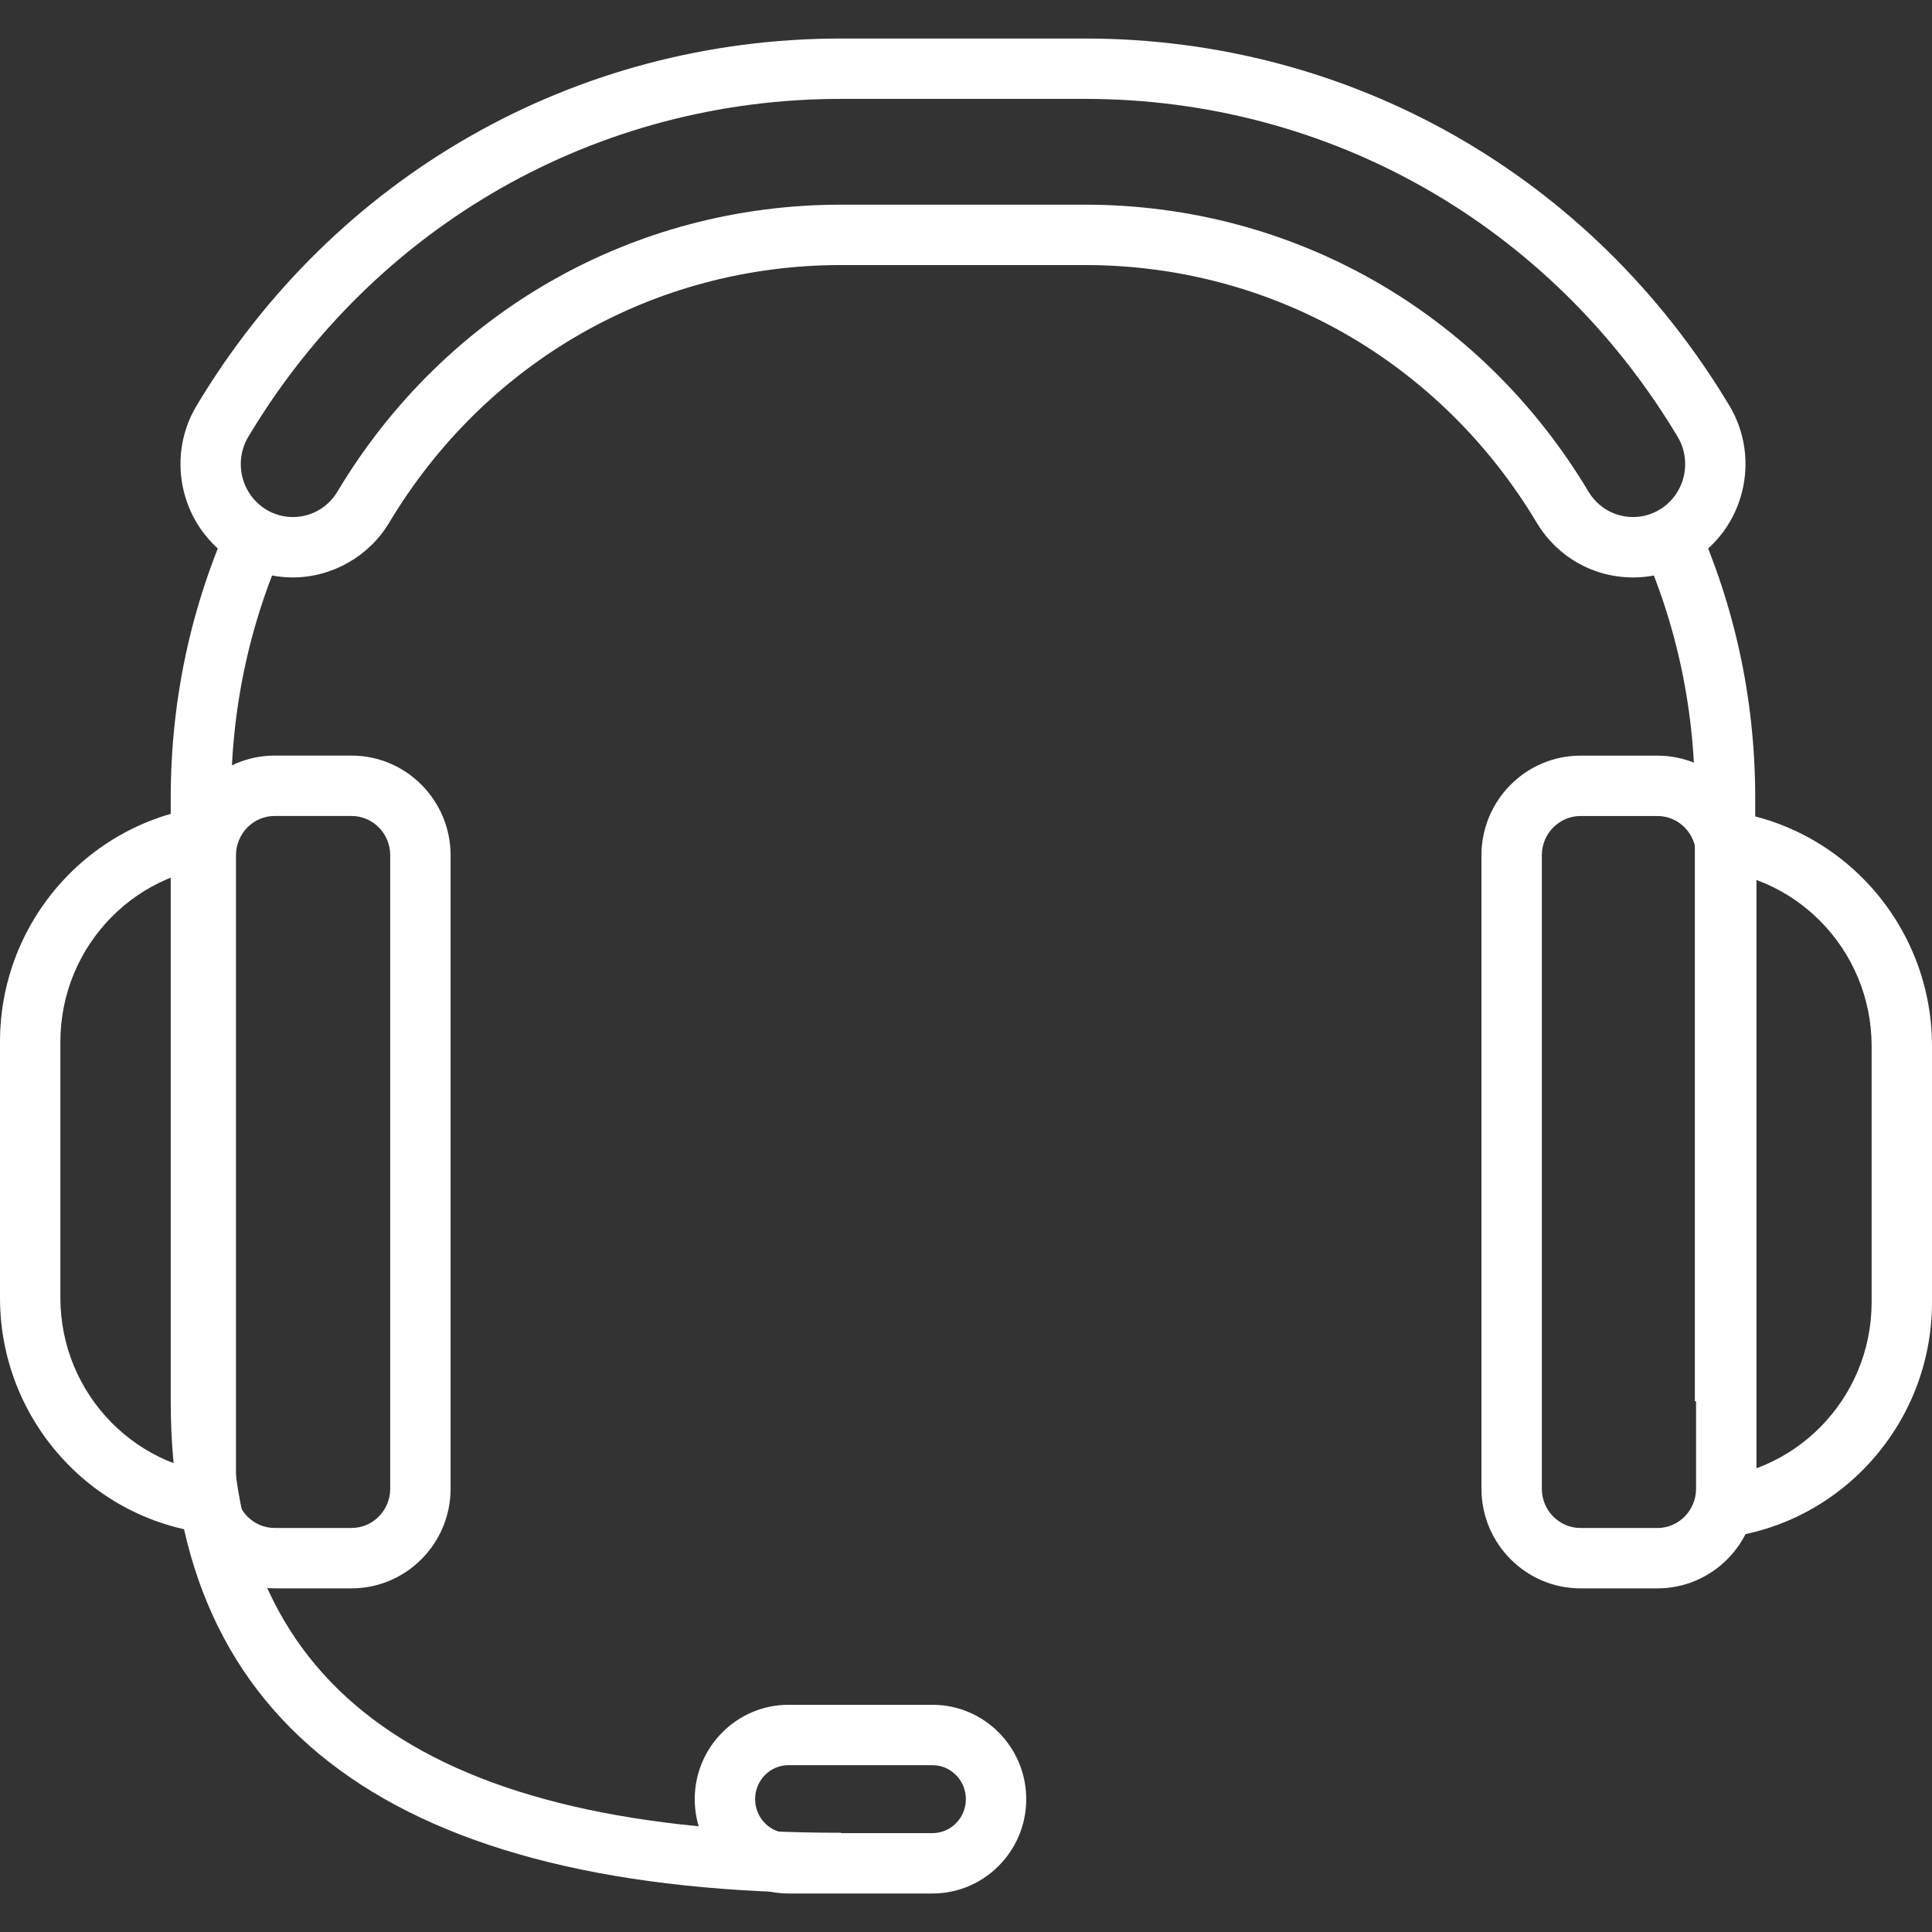 <?xml version="1.0" encoding="utf-8"?>
<!-- Generator: Adobe Illustrator 16.0.0, SVG Export Plug-In . SVG Version: 6.00 Build 0)  -->
<!DOCTYPE svg PUBLIC "-//W3C//DTD SVG 1.1//EN" "http://www.w3.org/Graphics/SVG/1.1/DTD/svg11.dtd">
<svg version="1.1" id="Layer_1" xmlns="http://www.w3.org/2000/svg" xmlns:xlink="http://www.w3.org/1999/xlink" x="0px" y="0px"
	 width="128px" height="128px" viewBox="0 0 128 128" enable-background="new 0 0 128 128" xml:space="preserve">
<rect x="0" y="0" width="128" height="128" fill="#333333" stroke="none"/>
<g>
	<g>
		<path fill="#FFF" d="M116.288,92.838h-4V52.875c0-6.149-1.318-12.057-3.92-17.562l3.617-1.709
			c2.854,6.043,4.303,12.526,4.303,19.271V92.838z"/>
	</g>
	<g>
		<path fill="#FFF" d="M55.72,125.425c-29.468,0-44.409-10.964-44.409-32.587V52.875c0-6.837,1.486-13.402,4.418-19.512
			l3.606,1.73c-2.67,5.566-4.024,11.548-4.024,17.782v39.963c0,19.236,13.218,28.587,40.409,28.587V125.425z"/>
	</g>
	<g>
		<path fill="#FFF" d="M61.78,125.449h-9.539c-3.426,0-6.213-2.804-6.213-6.251s2.787-6.251,6.213-6.251h9.539
			c3.425,0,6.211,2.804,6.211,6.251S65.205,125.449,61.78,125.449z M52.241,116.947c-1.22,0-2.213,1.01-2.213,2.251
			s0.993,2.251,2.213,2.251h9.539c1.219,0,2.211-1.01,2.211-2.251s-0.992-2.251-2.211-2.251H52.241z"/>
	</g>
	<g>
		<g>
			<path fill="#FFF" d="M19.402,38.256c-1.359,0-2.694-0.376-3.86-1.089c-3.506-2.139-4.635-6.757-2.517-10.292
				c9.12-15.23,25.081-24.323,42.696-24.323h16.157c17.615,0,33.577,9.093,42.698,24.324c2.118,3.535,0.988,8.153-2.52,10.293
				c-1.161,0.711-2.495,1.088-3.856,1.088c-2.637,0-5.024-1.357-6.389-3.629C95.413,23.939,84.224,17.56,71.877,17.56H55.72
				c-12.342,0-23.532,6.379-29.933,17.065C24.448,36.864,22.001,38.256,19.402,38.256z M55.72,6.551
				c-16.195,0-30.873,8.366-39.264,22.378c-0.994,1.66-0.469,3.823,1.17,4.824c0.539,0.329,1.153,0.503,1.775,0.503
				c1.219,0,2.323-0.63,2.954-1.686c7.13-11.904,19.603-19.01,33.365-19.01h16.157c13.766,0,26.239,7.106,33.364,19.01
				c0.634,1.055,1.739,1.686,2.958,1.686c0.623,0,1.234-0.173,1.77-0.501c1.644-1.003,2.169-3.166,1.175-4.825
				C102.752,14.917,88.072,6.551,71.877,6.551H55.72z"/>
		</g>
	</g>
	<g>
		<g>
			<path fill="#FFF" d="M15.572,101.688C6.985,101.688,0,94.644,0,85.986V69.023c0-8.657,6.985-15.7,15.572-15.7v4
				C9.191,57.323,4,62.572,4,69.023v16.963c0,6.452,5.191,11.701,11.572,11.701V101.688z"/>
		</g>
		<g>
			<path fill="#FFF" d="M23.291,105.232h-5.095c-3.618,0-6.561-2.964-6.561-6.606v-41.96c0-3.643,2.943-6.606,6.561-6.606h5.095
				c3.618,0,6.562,2.963,6.562,6.606v41.96C29.853,102.269,26.909,105.232,23.291,105.232z M18.196,54.06
				c-1.412,0-2.561,1.169-2.561,2.606v41.96c0,1.438,1.149,2.606,2.561,2.606h5.095c1.413,0,2.562-1.169,2.562-2.606v-41.96
				c0-1.437-1.149-2.606-2.562-2.606H18.196z"/>
		</g>
	</g>
	<g>
		<g>
			<path fill="#FFF" d="M112.43,101.975v-4c6.38,0,11.57-5.251,11.57-11.705V69.307c0-6.454-5.19-11.704-11.57-11.704v-4
				c8.586,0,15.57,7.044,15.57,15.704V86.27C128,94.93,121.016,101.975,112.43,101.975z"/>
		</g>
		<g>
			<path fill="#FFF" d="M109.809,105.234h-5.096c-3.618,0-6.563-2.964-6.563-6.606V56.667c0-3.642,2.944-6.604,6.563-6.604h5.096
				c3.617,0,6.56,2.962,6.56,6.604v41.961C116.368,102.271,113.426,105.234,109.809,105.234z M104.713,54.063
				c-1.413,0-2.563,1.168-2.563,2.604v41.961c0,1.438,1.149,2.606,2.563,2.606h5.096c1.411,0,2.56-1.169,2.56-2.606V56.667
				c0-1.436-1.148-2.604-2.56-2.604H104.713z"/>
		</g>
	</g>
</g>
</svg>
